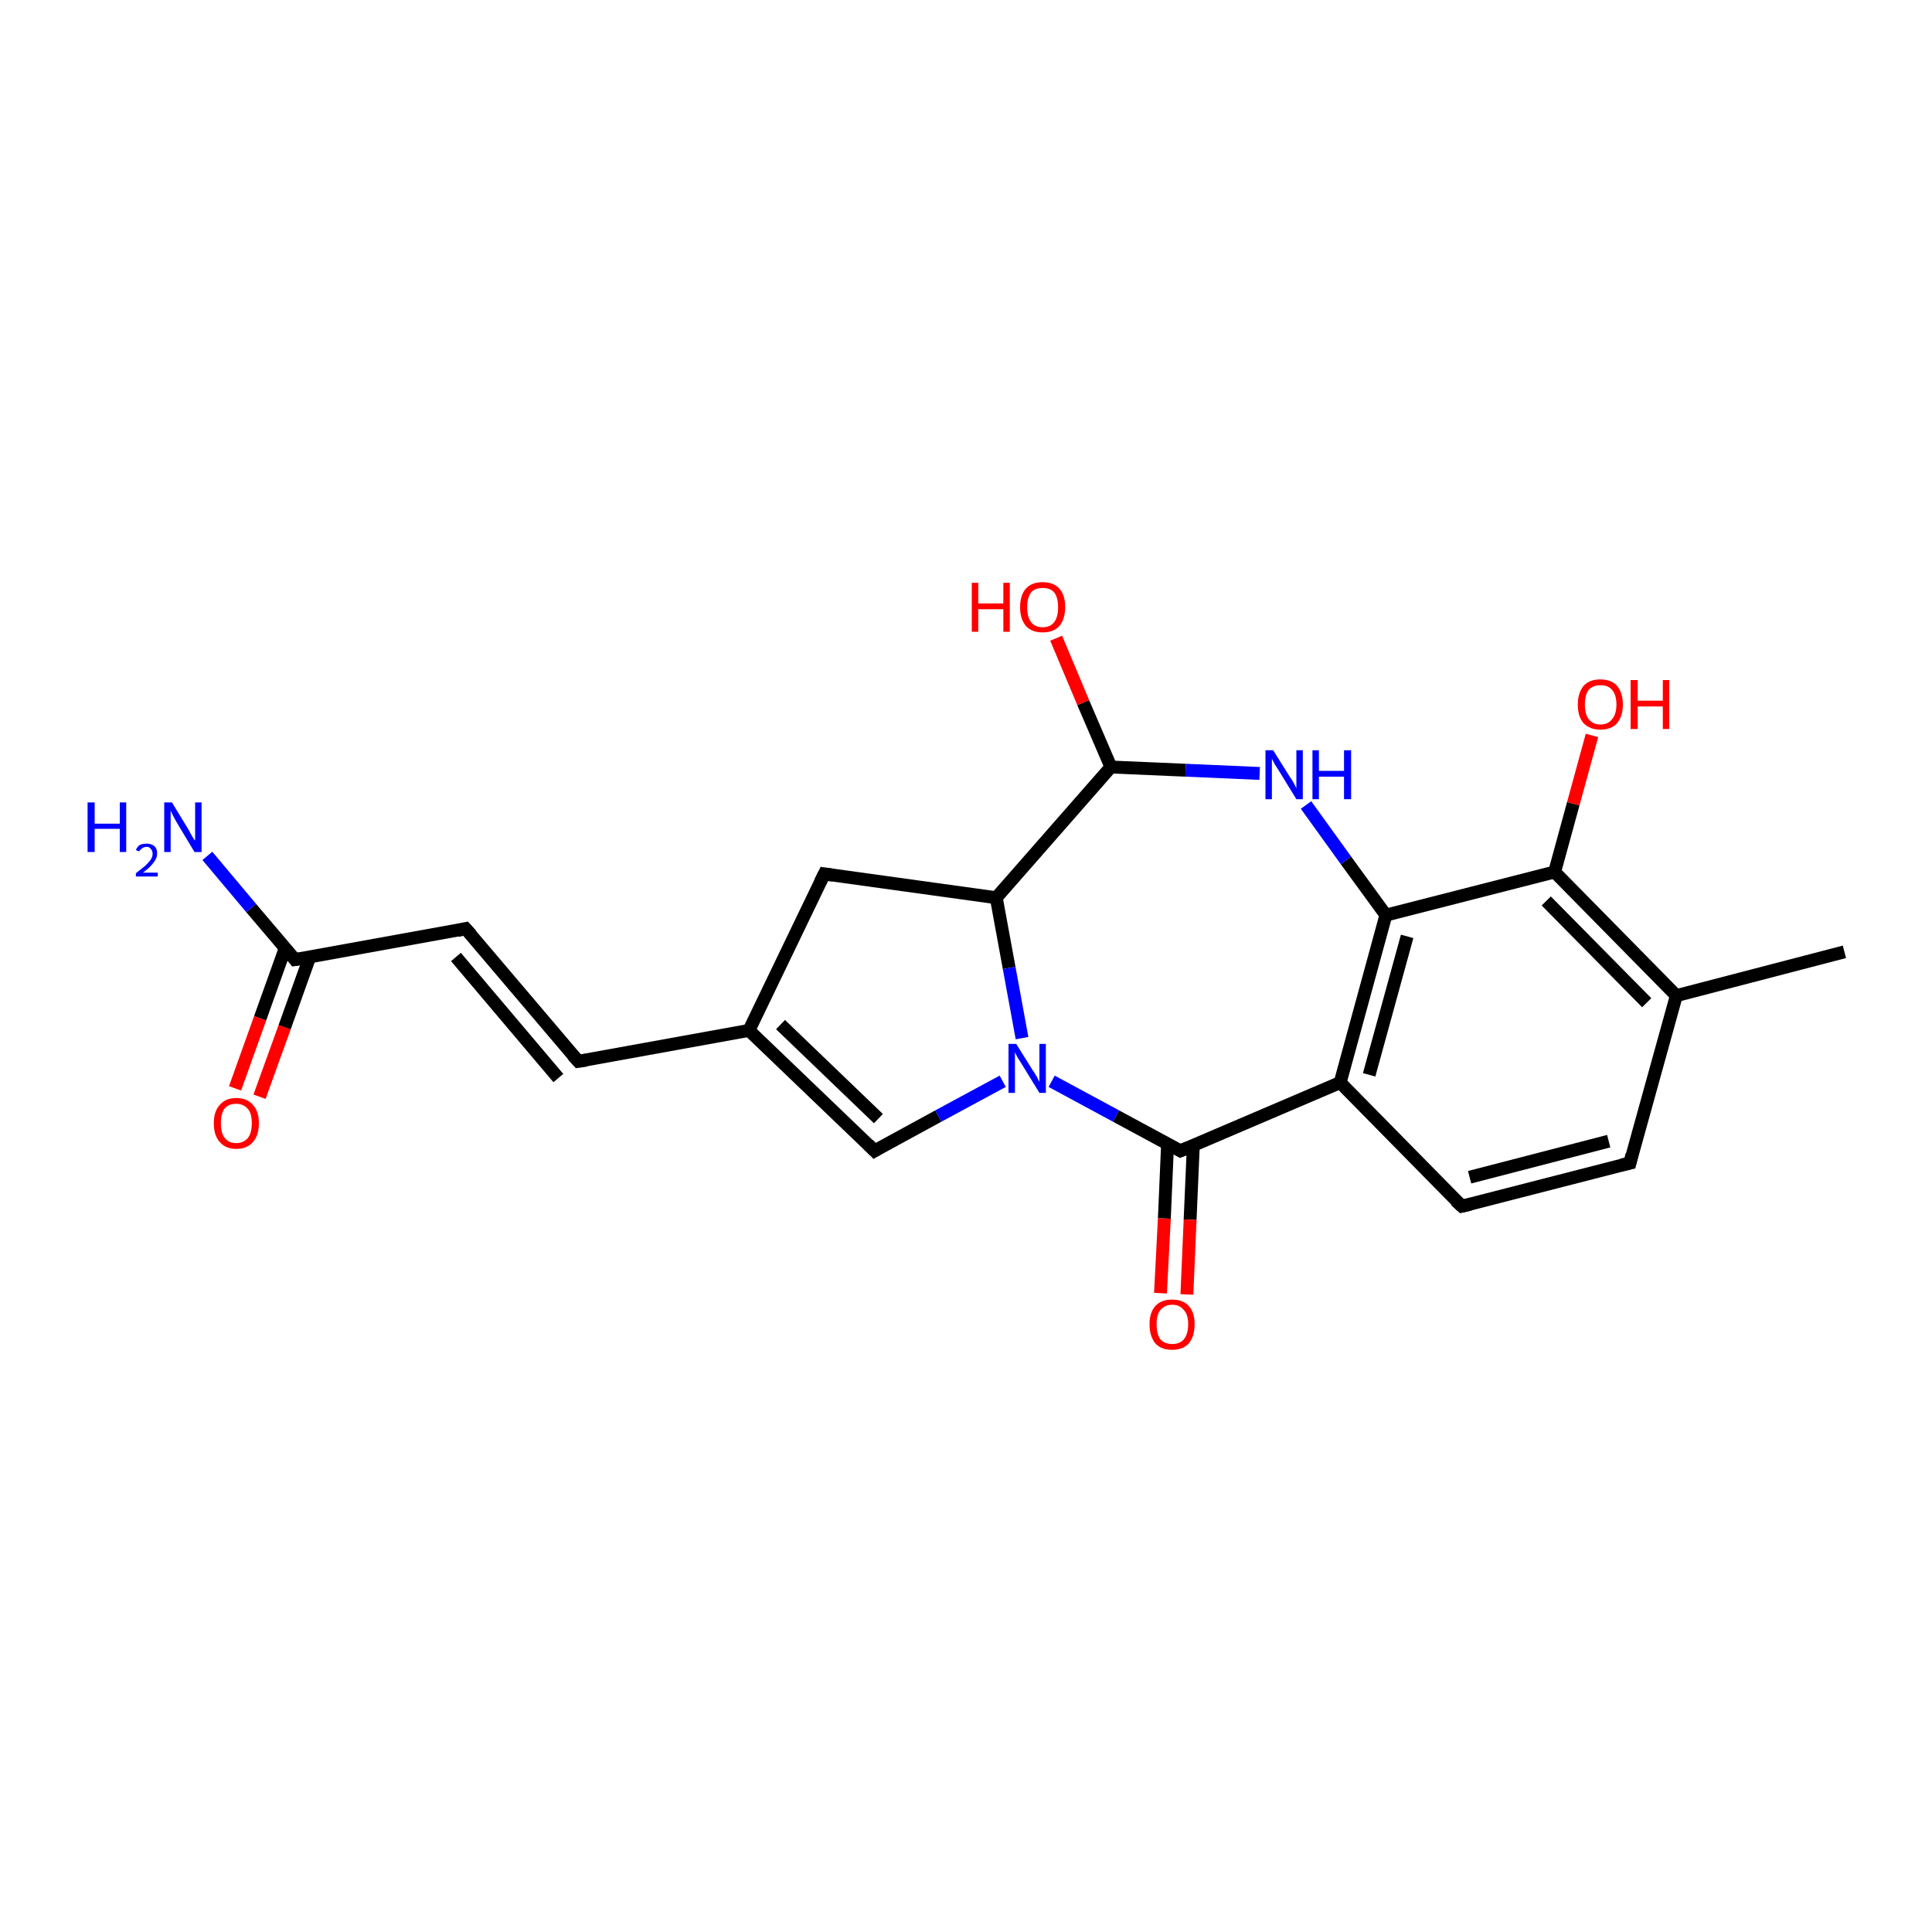 <?xml version='1.0' encoding='iso-8859-1'?>
<svg version='1.1' baseProfile='full'
              xmlns='http://www.w3.org/2000/svg'
                      xmlns:rdkit='http://www.rdkit.org/xml'
                      xmlns:xlink='http://www.w3.org/1999/xlink'
                  xml:space='preserve'
width='300px' height='300px' viewBox='0 0 300 300'>
<!-- END OF HEADER -->
<rect style='opacity:1.0;fill:#FFFFFF;stroke:none' width='300.0' height='300.0' x='0.0' y='0.0'> </rect>
<path class='bond-0 atom-0 atom-1' d='M 36.5,169.0 L 40.4,158.1' style='fill:none;fill-rule:evenodd;stroke:#FF0000;stroke-width:2.0px;stroke-linecap:butt;stroke-linejoin:miter;stroke-opacity:1' />
<path class='bond-0 atom-0 atom-1' d='M 40.4,158.1 L 44.3,147.2' style='fill:none;fill-rule:evenodd;stroke:#000000;stroke-width:2.0px;stroke-linecap:butt;stroke-linejoin:miter;stroke-opacity:1' />
<path class='bond-0 atom-0 atom-1' d='M 40.3,170.3 L 44.2,159.5' style='fill:none;fill-rule:evenodd;stroke:#FF0000;stroke-width:2.0px;stroke-linecap:butt;stroke-linejoin:miter;stroke-opacity:1' />
<path class='bond-0 atom-0 atom-1' d='M 44.2,159.5 L 48.1,148.6' style='fill:none;fill-rule:evenodd;stroke:#000000;stroke-width:2.0px;stroke-linecap:butt;stroke-linejoin:miter;stroke-opacity:1' />
<path class='bond-1 atom-1 atom-2' d='M 45.8,149.0 L 39.0,141.0' style='fill:none;fill-rule:evenodd;stroke:#000000;stroke-width:2.0px;stroke-linecap:butt;stroke-linejoin:miter;stroke-opacity:1' />
<path class='bond-1 atom-1 atom-2' d='M 39.0,141.0 L 32.2,132.9' style='fill:none;fill-rule:evenodd;stroke:#0000FF;stroke-width:2.0px;stroke-linecap:butt;stroke-linejoin:miter;stroke-opacity:1' />
<path class='bond-2 atom-1 atom-3' d='M 45.8,149.0 L 72.3,144.2' style='fill:none;fill-rule:evenodd;stroke:#000000;stroke-width:2.0px;stroke-linecap:butt;stroke-linejoin:miter;stroke-opacity:1' />
<path class='bond-3 atom-3 atom-4' d='M 72.3,144.2 L 89.8,164.8' style='fill:none;fill-rule:evenodd;stroke:#000000;stroke-width:2.0px;stroke-linecap:butt;stroke-linejoin:miter;stroke-opacity:1' />
<path class='bond-3 atom-3 atom-4' d='M 70.8,148.6 L 86.7,167.4' style='fill:none;fill-rule:evenodd;stroke:#000000;stroke-width:2.0px;stroke-linecap:butt;stroke-linejoin:miter;stroke-opacity:1' />
<path class='bond-4 atom-4 atom-5' d='M 89.8,164.8 L 116.3,160.0' style='fill:none;fill-rule:evenodd;stroke:#000000;stroke-width:2.0px;stroke-linecap:butt;stroke-linejoin:miter;stroke-opacity:1' />
<path class='bond-5 atom-5 atom-6' d='M 116.3,160.0 L 135.8,178.7' style='fill:none;fill-rule:evenodd;stroke:#000000;stroke-width:2.0px;stroke-linecap:butt;stroke-linejoin:miter;stroke-opacity:1' />
<path class='bond-5 atom-5 atom-6' d='M 121.2,159.1 L 136.4,173.7' style='fill:none;fill-rule:evenodd;stroke:#000000;stroke-width:2.0px;stroke-linecap:butt;stroke-linejoin:miter;stroke-opacity:1' />
<path class='bond-6 atom-6 atom-7' d='M 135.8,178.7 L 145.7,173.3' style='fill:none;fill-rule:evenodd;stroke:#000000;stroke-width:2.0px;stroke-linecap:butt;stroke-linejoin:miter;stroke-opacity:1' />
<path class='bond-6 atom-6 atom-7' d='M 145.7,173.3 L 155.7,167.9' style='fill:none;fill-rule:evenodd;stroke:#0000FF;stroke-width:2.0px;stroke-linecap:butt;stroke-linejoin:miter;stroke-opacity:1' />
<path class='bond-7 atom-7 atom-8' d='M 163.3,167.9 L 173.3,173.3' style='fill:none;fill-rule:evenodd;stroke:#0000FF;stroke-width:2.0px;stroke-linecap:butt;stroke-linejoin:miter;stroke-opacity:1' />
<path class='bond-7 atom-7 atom-8' d='M 173.3,173.3 L 183.3,178.7' style='fill:none;fill-rule:evenodd;stroke:#000000;stroke-width:2.0px;stroke-linecap:butt;stroke-linejoin:miter;stroke-opacity:1' />
<path class='bond-8 atom-8 atom-9' d='M 181.3,177.6 L 180.8,189.2' style='fill:none;fill-rule:evenodd;stroke:#000000;stroke-width:2.0px;stroke-linecap:butt;stroke-linejoin:miter;stroke-opacity:1' />
<path class='bond-8 atom-8 atom-9' d='M 180.8,189.2 L 180.2,200.8' style='fill:none;fill-rule:evenodd;stroke:#FF0000;stroke-width:2.0px;stroke-linecap:butt;stroke-linejoin:miter;stroke-opacity:1' />
<path class='bond-8 atom-8 atom-9' d='M 185.3,177.8 L 184.8,189.4' style='fill:none;fill-rule:evenodd;stroke:#000000;stroke-width:2.0px;stroke-linecap:butt;stroke-linejoin:miter;stroke-opacity:1' />
<path class='bond-8 atom-8 atom-9' d='M 184.8,189.4 L 184.3,201.0' style='fill:none;fill-rule:evenodd;stroke:#FF0000;stroke-width:2.0px;stroke-linecap:butt;stroke-linejoin:miter;stroke-opacity:1' />
<path class='bond-9 atom-8 atom-10' d='M 183.3,178.7 L 208.1,168.1' style='fill:none;fill-rule:evenodd;stroke:#000000;stroke-width:2.0px;stroke-linecap:butt;stroke-linejoin:miter;stroke-opacity:1' />
<path class='bond-10 atom-10 atom-11' d='M 208.1,168.1 L 215.2,142.1' style='fill:none;fill-rule:evenodd;stroke:#000000;stroke-width:2.0px;stroke-linecap:butt;stroke-linejoin:miter;stroke-opacity:1' />
<path class='bond-10 atom-10 atom-11' d='M 212.6,166.9 L 218.5,145.4' style='fill:none;fill-rule:evenodd;stroke:#000000;stroke-width:2.0px;stroke-linecap:butt;stroke-linejoin:miter;stroke-opacity:1' />
<path class='bond-11 atom-11 atom-12' d='M 215.2,142.1 L 241.4,135.4' style='fill:none;fill-rule:evenodd;stroke:#000000;stroke-width:2.0px;stroke-linecap:butt;stroke-linejoin:miter;stroke-opacity:1' />
<path class='bond-12 atom-12 atom-13' d='M 241.4,135.4 L 244.3,124.8' style='fill:none;fill-rule:evenodd;stroke:#000000;stroke-width:2.0px;stroke-linecap:butt;stroke-linejoin:miter;stroke-opacity:1' />
<path class='bond-12 atom-12 atom-13' d='M 244.3,124.8 L 247.2,114.2' style='fill:none;fill-rule:evenodd;stroke:#FF0000;stroke-width:2.0px;stroke-linecap:butt;stroke-linejoin:miter;stroke-opacity:1' />
<path class='bond-13 atom-12 atom-14' d='M 241.4,135.4 L 260.3,154.6' style='fill:none;fill-rule:evenodd;stroke:#000000;stroke-width:2.0px;stroke-linecap:butt;stroke-linejoin:miter;stroke-opacity:1' />
<path class='bond-13 atom-12 atom-14' d='M 240.1,139.9 L 255.7,155.7' style='fill:none;fill-rule:evenodd;stroke:#000000;stroke-width:2.0px;stroke-linecap:butt;stroke-linejoin:miter;stroke-opacity:1' />
<path class='bond-14 atom-14 atom-15' d='M 260.3,154.6 L 253.1,180.6' style='fill:none;fill-rule:evenodd;stroke:#000000;stroke-width:2.0px;stroke-linecap:butt;stroke-linejoin:miter;stroke-opacity:1' />
<path class='bond-15 atom-15 atom-16' d='M 253.1,180.6 L 227.0,187.3' style='fill:none;fill-rule:evenodd;stroke:#000000;stroke-width:2.0px;stroke-linecap:butt;stroke-linejoin:miter;stroke-opacity:1' />
<path class='bond-15 atom-15 atom-16' d='M 249.8,177.2 L 228.2,182.8' style='fill:none;fill-rule:evenodd;stroke:#000000;stroke-width:2.0px;stroke-linecap:butt;stroke-linejoin:miter;stroke-opacity:1' />
<path class='bond-16 atom-14 atom-17' d='M 260.3,154.6 L 286.4,147.8' style='fill:none;fill-rule:evenodd;stroke:#000000;stroke-width:2.0px;stroke-linecap:butt;stroke-linejoin:miter;stroke-opacity:1' />
<path class='bond-17 atom-11 atom-18' d='M 215.2,142.1 L 209.0,133.6' style='fill:none;fill-rule:evenodd;stroke:#000000;stroke-width:2.0px;stroke-linecap:butt;stroke-linejoin:miter;stroke-opacity:1' />
<path class='bond-17 atom-11 atom-18' d='M 209.0,133.6 L 202.8,125.0' style='fill:none;fill-rule:evenodd;stroke:#0000FF;stroke-width:2.0px;stroke-linecap:butt;stroke-linejoin:miter;stroke-opacity:1' />
<path class='bond-18 atom-18 atom-19' d='M 195.6,120.1 L 184.1,119.6' style='fill:none;fill-rule:evenodd;stroke:#0000FF;stroke-width:2.0px;stroke-linecap:butt;stroke-linejoin:miter;stroke-opacity:1' />
<path class='bond-18 atom-18 atom-19' d='M 184.1,119.6 L 172.5,119.1' style='fill:none;fill-rule:evenodd;stroke:#000000;stroke-width:2.0px;stroke-linecap:butt;stroke-linejoin:miter;stroke-opacity:1' />
<path class='bond-19 atom-19 atom-20' d='M 172.5,119.1 L 168.2,109.1' style='fill:none;fill-rule:evenodd;stroke:#000000;stroke-width:2.0px;stroke-linecap:butt;stroke-linejoin:miter;stroke-opacity:1' />
<path class='bond-19 atom-19 atom-20' d='M 168.2,109.1 L 164.0,99.1' style='fill:none;fill-rule:evenodd;stroke:#FF0000;stroke-width:2.0px;stroke-linecap:butt;stroke-linejoin:miter;stroke-opacity:1' />
<path class='bond-20 atom-19 atom-21' d='M 172.5,119.1 L 154.7,139.4' style='fill:none;fill-rule:evenodd;stroke:#000000;stroke-width:2.0px;stroke-linecap:butt;stroke-linejoin:miter;stroke-opacity:1' />
<path class='bond-21 atom-21 atom-22' d='M 154.7,139.4 L 128.0,135.7' style='fill:none;fill-rule:evenodd;stroke:#000000;stroke-width:2.0px;stroke-linecap:butt;stroke-linejoin:miter;stroke-opacity:1' />
<path class='bond-22 atom-16 atom-10' d='M 227.0,187.3 L 208.1,168.1' style='fill:none;fill-rule:evenodd;stroke:#000000;stroke-width:2.0px;stroke-linecap:butt;stroke-linejoin:miter;stroke-opacity:1' />
<path class='bond-23 atom-21 atom-7' d='M 154.7,139.4 L 156.7,150.3' style='fill:none;fill-rule:evenodd;stroke:#000000;stroke-width:2.0px;stroke-linecap:butt;stroke-linejoin:miter;stroke-opacity:1' />
<path class='bond-23 atom-21 atom-7' d='M 156.7,150.3 L 158.7,161.2' style='fill:none;fill-rule:evenodd;stroke:#0000FF;stroke-width:2.0px;stroke-linecap:butt;stroke-linejoin:miter;stroke-opacity:1' />
<path class='bond-24 atom-22 atom-5' d='M 128.0,135.7 L 116.3,160.0' style='fill:none;fill-rule:evenodd;stroke:#000000;stroke-width:2.0px;stroke-linecap:butt;stroke-linejoin:miter;stroke-opacity:1' />
<path d='M 45.5,148.6 L 45.8,149.0 L 47.1,148.8' style='fill:none;stroke:#000000;stroke-width:2.0px;stroke-linecap:butt;stroke-linejoin:miter;stroke-opacity:1;' />
<path d='M 71.0,144.5 L 72.3,144.2 L 73.2,145.2' style='fill:none;stroke:#000000;stroke-width:2.0px;stroke-linecap:butt;stroke-linejoin:miter;stroke-opacity:1;' />
<path d='M 88.9,163.8 L 89.8,164.8 L 91.1,164.6' style='fill:none;stroke:#000000;stroke-width:2.0px;stroke-linecap:butt;stroke-linejoin:miter;stroke-opacity:1;' />
<path d='M 134.8,177.7 L 135.8,178.7 L 136.3,178.4' style='fill:none;stroke:#000000;stroke-width:2.0px;stroke-linecap:butt;stroke-linejoin:miter;stroke-opacity:1;' />
<path d='M 182.8,178.4 L 183.3,178.7 L 184.5,178.2' style='fill:none;stroke:#000000;stroke-width:2.0px;stroke-linecap:butt;stroke-linejoin:miter;stroke-opacity:1;' />
<path d='M 253.4,179.3 L 253.1,180.6 L 251.8,180.9' style='fill:none;stroke:#000000;stroke-width:2.0px;stroke-linecap:butt;stroke-linejoin:miter;stroke-opacity:1;' />
<path d='M 228.3,187.0 L 227.0,187.3 L 226.0,186.4' style='fill:none;stroke:#000000;stroke-width:2.0px;stroke-linecap:butt;stroke-linejoin:miter;stroke-opacity:1;' />
<path d='M 129.3,135.9 L 128.0,135.7 L 127.4,136.9' style='fill:none;stroke:#000000;stroke-width:2.0px;stroke-linecap:butt;stroke-linejoin:miter;stroke-opacity:1;' />
<path class='atom-0' d='M 33.2 174.4
Q 33.2 172.6, 34.1 171.6
Q 35.0 170.5, 36.7 170.5
Q 38.4 170.5, 39.3 171.6
Q 40.2 172.6, 40.2 174.4
Q 40.2 176.3, 39.3 177.3
Q 38.4 178.4, 36.7 178.4
Q 35.0 178.4, 34.1 177.3
Q 33.2 176.3, 33.2 174.4
M 36.7 177.5
Q 37.8 177.5, 38.5 176.7
Q 39.1 175.9, 39.1 174.4
Q 39.1 172.9, 38.5 172.2
Q 37.8 171.4, 36.7 171.4
Q 35.5 171.4, 34.9 172.1
Q 34.3 172.9, 34.3 174.4
Q 34.3 176.0, 34.9 176.7
Q 35.5 177.5, 36.7 177.5
' fill='#FF0000'/>
<path class='atom-2' d='M 13.6 124.6
L 14.7 124.6
L 14.7 127.9
L 18.6 127.9
L 18.6 124.6
L 19.6 124.6
L 19.6 132.3
L 18.6 132.3
L 18.6 128.7
L 14.7 128.7
L 14.7 132.3
L 13.6 132.3
L 13.6 124.6
' fill='#0000FF'/>
<path class='atom-2' d='M 21.1 132.0
Q 21.3 131.5, 21.7 131.2
Q 22.2 131.0, 22.8 131.0
Q 23.5 131.0, 24.0 131.4
Q 24.4 131.8, 24.4 132.5
Q 24.4 133.3, 23.8 134.0
Q 23.3 134.7, 22.2 135.5
L 24.5 135.5
L 24.5 136.1
L 21.1 136.1
L 21.1 135.6
Q 22.0 134.9, 22.6 134.4
Q 23.1 133.9, 23.4 133.5
Q 23.7 133.0, 23.7 132.6
Q 23.7 132.1, 23.4 131.8
Q 23.2 131.5, 22.8 131.5
Q 22.4 131.5, 22.1 131.7
Q 21.8 131.9, 21.6 132.2
L 21.1 132.0
' fill='#0000FF'/>
<path class='atom-2' d='M 26.7 124.6
L 29.2 128.7
Q 29.4 129.1, 29.8 129.8
Q 30.2 130.5, 30.3 130.5
L 30.3 124.6
L 31.3 124.6
L 31.3 132.3
L 30.2 132.3
L 27.5 127.8
Q 27.2 127.3, 26.9 126.7
Q 26.6 126.1, 26.5 125.9
L 26.5 132.3
L 25.5 132.3
L 25.5 124.6
L 26.7 124.6
' fill='#0000FF'/>
<path class='atom-7' d='M 157.8 162.1
L 160.3 166.1
Q 160.6 166.5, 161.0 167.2
Q 161.4 168.0, 161.4 168.0
L 161.4 162.1
L 162.4 162.1
L 162.4 169.7
L 161.4 169.7
L 158.7 165.3
Q 158.4 164.8, 158.0 164.2
Q 157.7 163.6, 157.6 163.4
L 157.6 169.7
L 156.6 169.7
L 156.6 162.1
L 157.8 162.1
' fill='#0000FF'/>
<path class='atom-9' d='M 178.5 205.6
Q 178.5 203.8, 179.4 202.8
Q 180.3 201.8, 182.0 201.8
Q 183.7 201.8, 184.6 202.8
Q 185.5 203.8, 185.5 205.6
Q 185.5 207.5, 184.6 208.6
Q 183.7 209.6, 182.0 209.6
Q 180.3 209.6, 179.4 208.6
Q 178.5 207.5, 178.5 205.6
M 182.0 208.7
Q 183.2 208.7, 183.8 208.0
Q 184.5 207.2, 184.5 205.6
Q 184.5 204.1, 183.8 203.4
Q 183.2 202.6, 182.0 202.6
Q 180.9 202.6, 180.2 203.4
Q 179.6 204.1, 179.6 205.6
Q 179.6 207.2, 180.2 208.0
Q 180.9 208.7, 182.0 208.7
' fill='#FF0000'/>
<path class='atom-13' d='M 245.0 109.4
Q 245.0 107.6, 245.9 106.5
Q 246.8 105.5, 248.5 105.5
Q 250.2 105.5, 251.1 106.5
Q 252.0 107.6, 252.0 109.4
Q 252.0 111.2, 251.1 112.3
Q 250.2 113.3, 248.5 113.3
Q 246.9 113.3, 245.9 112.3
Q 245.0 111.3, 245.0 109.4
M 248.5 112.5
Q 249.7 112.5, 250.3 111.7
Q 251.0 110.9, 251.0 109.4
Q 251.0 107.9, 250.3 107.1
Q 249.7 106.4, 248.5 106.4
Q 247.4 106.4, 246.7 107.1
Q 246.1 107.9, 246.1 109.4
Q 246.1 110.9, 246.7 111.7
Q 247.4 112.5, 248.5 112.5
' fill='#FF0000'/>
<path class='atom-13' d='M 253.2 105.6
L 254.3 105.6
L 254.3 108.8
L 258.2 108.8
L 258.2 105.6
L 259.2 105.6
L 259.2 113.2
L 258.2 113.2
L 258.2 109.7
L 254.3 109.7
L 254.3 113.2
L 253.2 113.2
L 253.2 105.6
' fill='#FF0000'/>
<path class='atom-18' d='M 197.7 116.5
L 200.2 120.5
Q 200.5 120.9, 200.9 121.6
Q 201.3 122.4, 201.3 122.4
L 201.3 116.5
L 202.3 116.5
L 202.3 124.1
L 201.3 124.1
L 198.6 119.7
Q 198.3 119.2, 197.9 118.6
Q 197.6 118.0, 197.5 117.8
L 197.5 124.1
L 196.5 124.1
L 196.5 116.5
L 197.7 116.5
' fill='#0000FF'/>
<path class='atom-18' d='M 203.8 116.5
L 204.8 116.5
L 204.8 119.7
L 208.7 119.7
L 208.7 116.5
L 209.8 116.5
L 209.8 124.1
L 208.7 124.1
L 208.7 120.6
L 204.8 120.6
L 204.8 124.1
L 203.8 124.1
L 203.8 116.5
' fill='#0000FF'/>
<path class='atom-20' d='M 150.9 90.5
L 151.9 90.5
L 151.9 93.7
L 155.8 93.7
L 155.8 90.5
L 156.8 90.5
L 156.8 98.1
L 155.8 98.1
L 155.8 94.6
L 151.9 94.6
L 151.9 98.1
L 150.9 98.1
L 150.9 90.5
' fill='#FF0000'/>
<path class='atom-20' d='M 158.4 94.3
Q 158.4 92.4, 159.3 91.4
Q 160.2 90.4, 161.9 90.4
Q 163.6 90.4, 164.5 91.4
Q 165.4 92.4, 165.4 94.3
Q 165.4 96.1, 164.5 97.2
Q 163.6 98.2, 161.9 98.2
Q 160.2 98.2, 159.3 97.2
Q 158.4 96.1, 158.4 94.3
M 161.9 97.4
Q 163.1 97.4, 163.7 96.6
Q 164.3 95.8, 164.3 94.3
Q 164.3 92.8, 163.7 92.0
Q 163.1 91.3, 161.9 91.3
Q 160.7 91.3, 160.1 92.0
Q 159.5 92.8, 159.5 94.3
Q 159.5 95.8, 160.1 96.6
Q 160.7 97.4, 161.9 97.4
' fill='#FF0000'/>
</svg>

